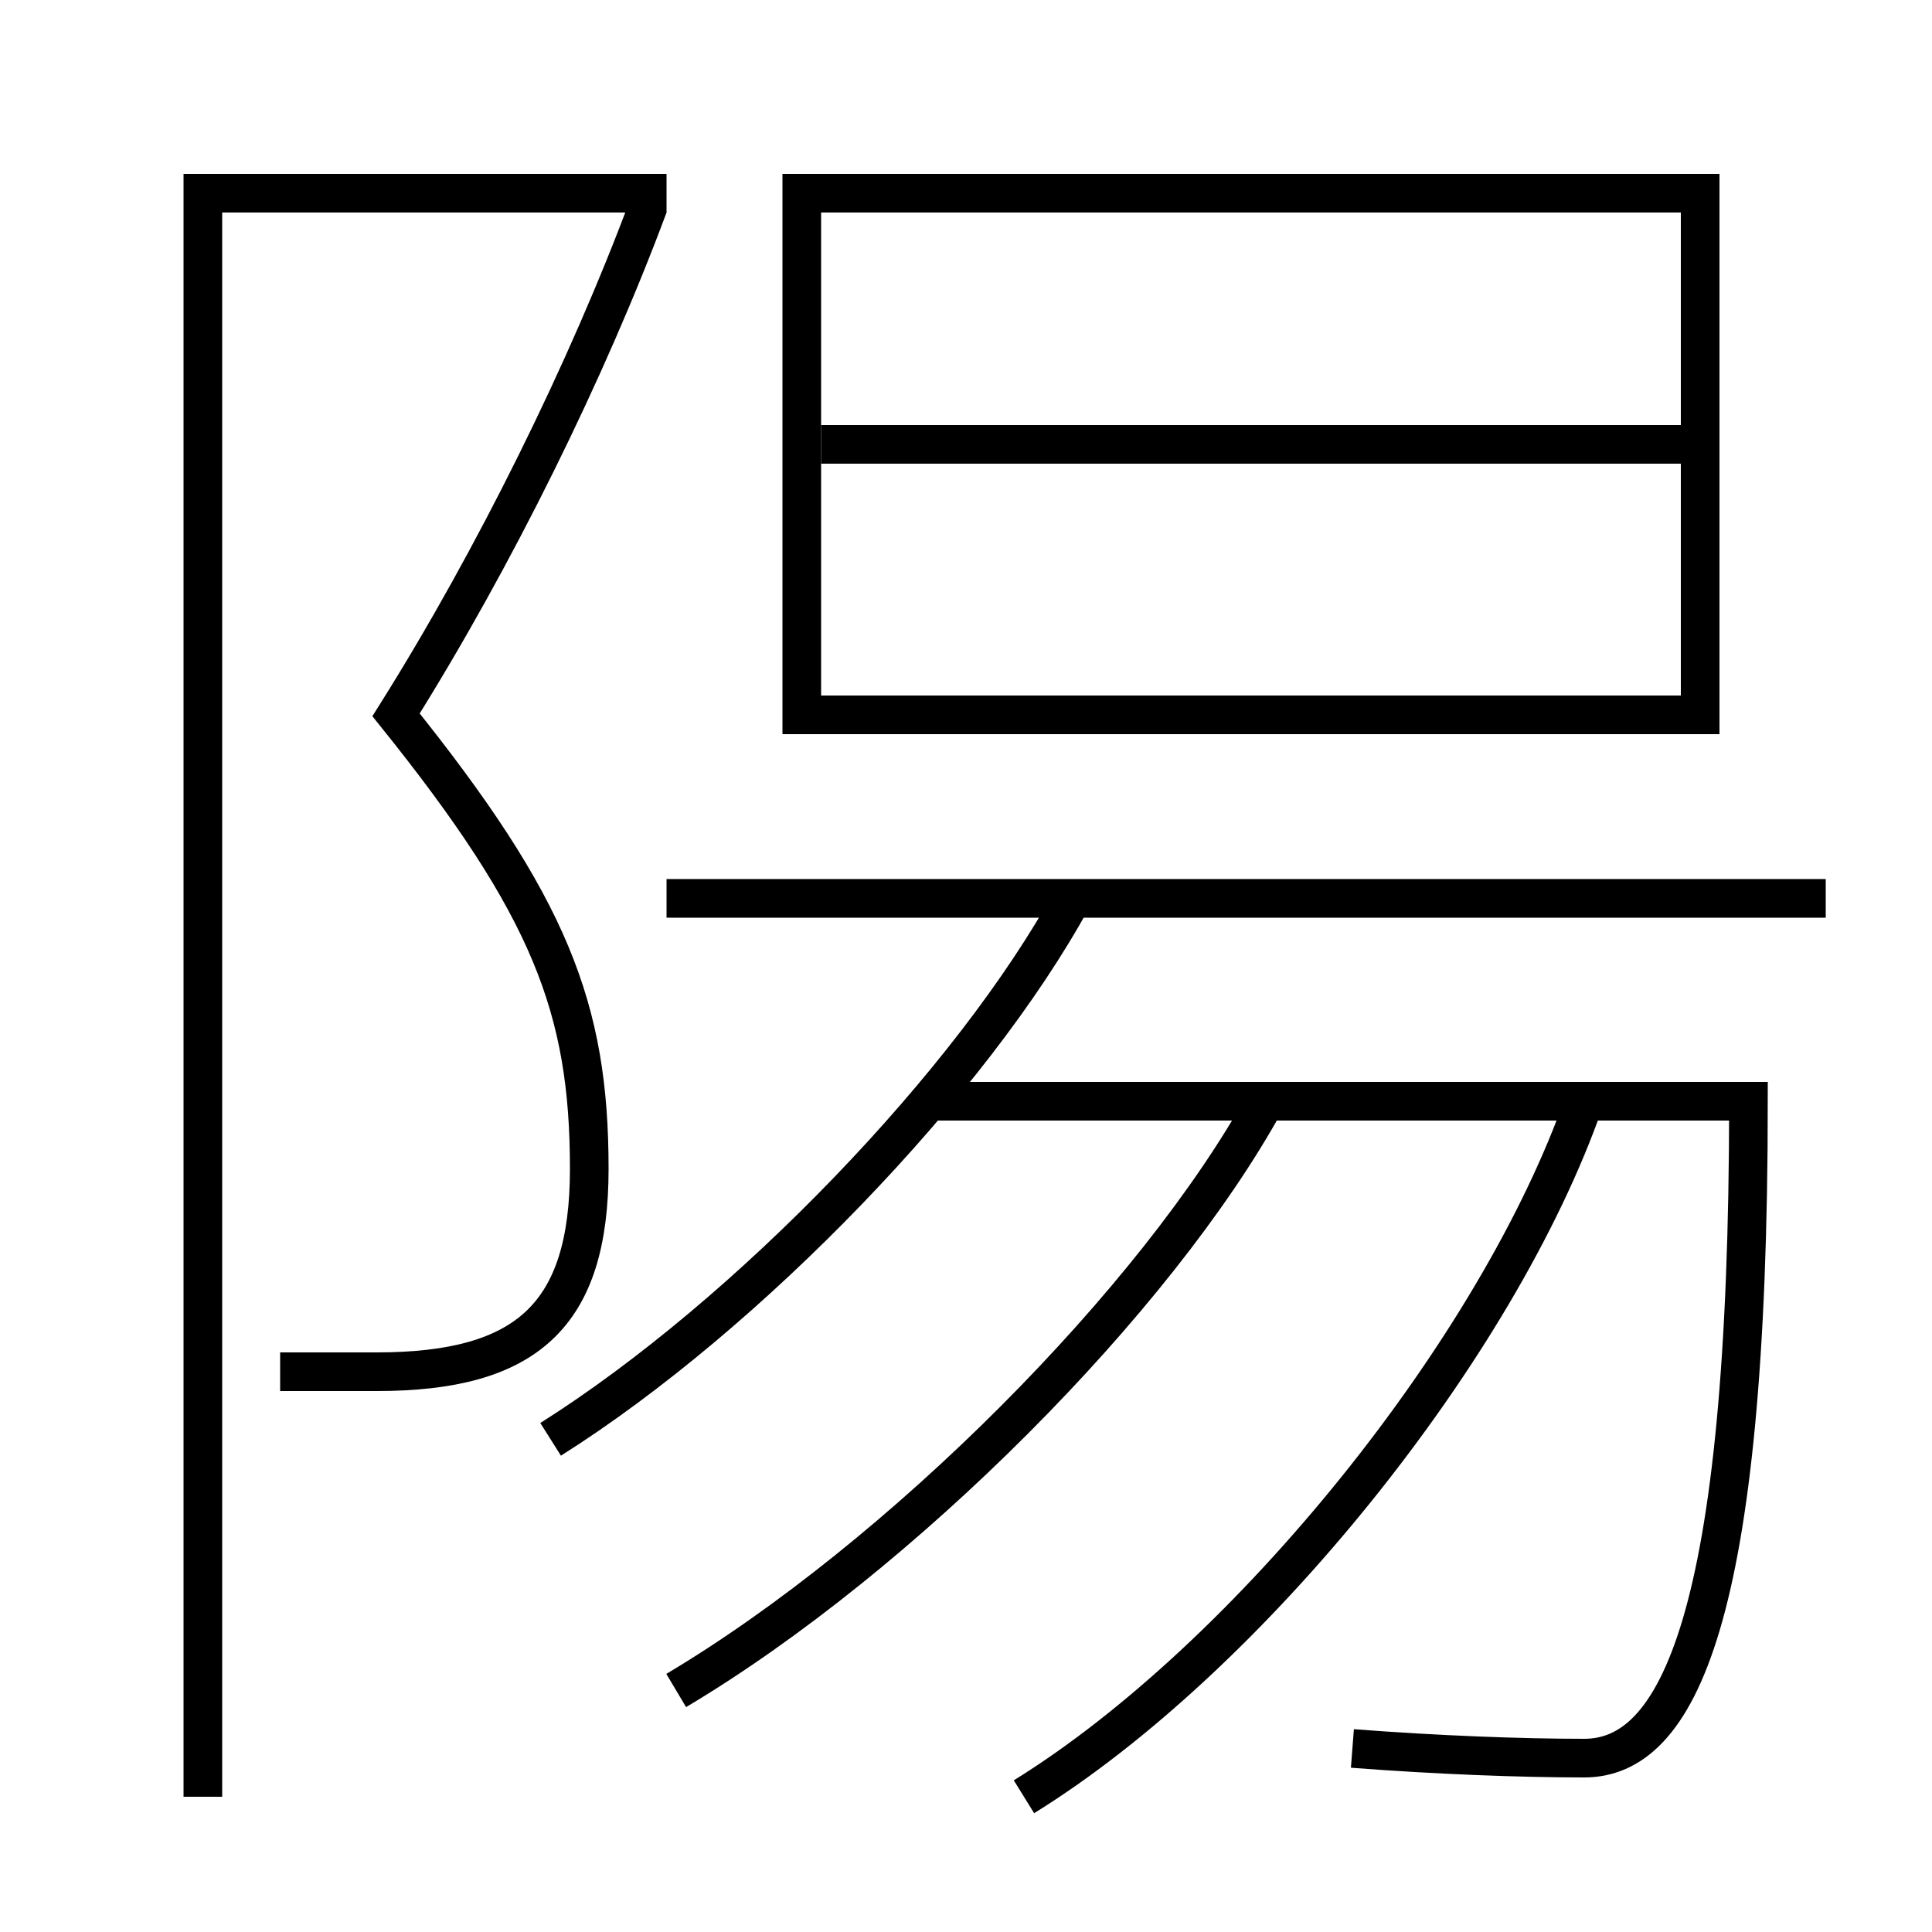 <?xml version='1.0' encoding='utf-8'?>
<svg xmlns="http://www.w3.org/2000/svg" height="100px" version="1.0" viewBox="0 0 100 100" width="100px" x="0px" y="0px">
<line fill="none" stroke="#000000" stroke-width="2" x1="42.5" x2="87" y1="23" y2="23" /><line fill="none" stroke="#000000" stroke-width="2" x1="34.5" x2="94.5" y1="46.5" y2="46.5" /><polyline fill="none" points="42.5,37 88,37 88,10 41.5,10 41.5,38" stroke="#000000" stroke-width="2" /><polyline fill="none" points="34.5,10 10.5,10 10.5,93" stroke="#000000" stroke-width="2" /><path d="M53,93 c11.66,-7.219 24.551,-23.232 29,-36" fill="none" stroke="#000000" stroke-width="2" /><path d="M35,87.5 c11.627,-6.923 24.864,-20.239 30.5,-30.5" fill="none" stroke="#000000" stroke-width="2" /><path d="M28.5,74.5 c10.238,-6.465 21.836,-18.537 27,-28" fill="none" stroke="#000000" stroke-width="2" /><path d="M14.5,71 h5.0 c7.789,0 11,-2.928 11,-10.5 c0,-8.302 -2.023,-13.576 -10,-23.5 c5.083,-8.09 9.91,-17.88 13.063,-26.349" fill="none" stroke="#000000" stroke-width="2" /><path d="M48,57 h42.5 c0,26.927 -3.691,34 -8.5,34 c-3.276,0 -7.634,-0.163 -12,-0.5" fill="none" stroke="#000000" stroke-width="2" /></svg>